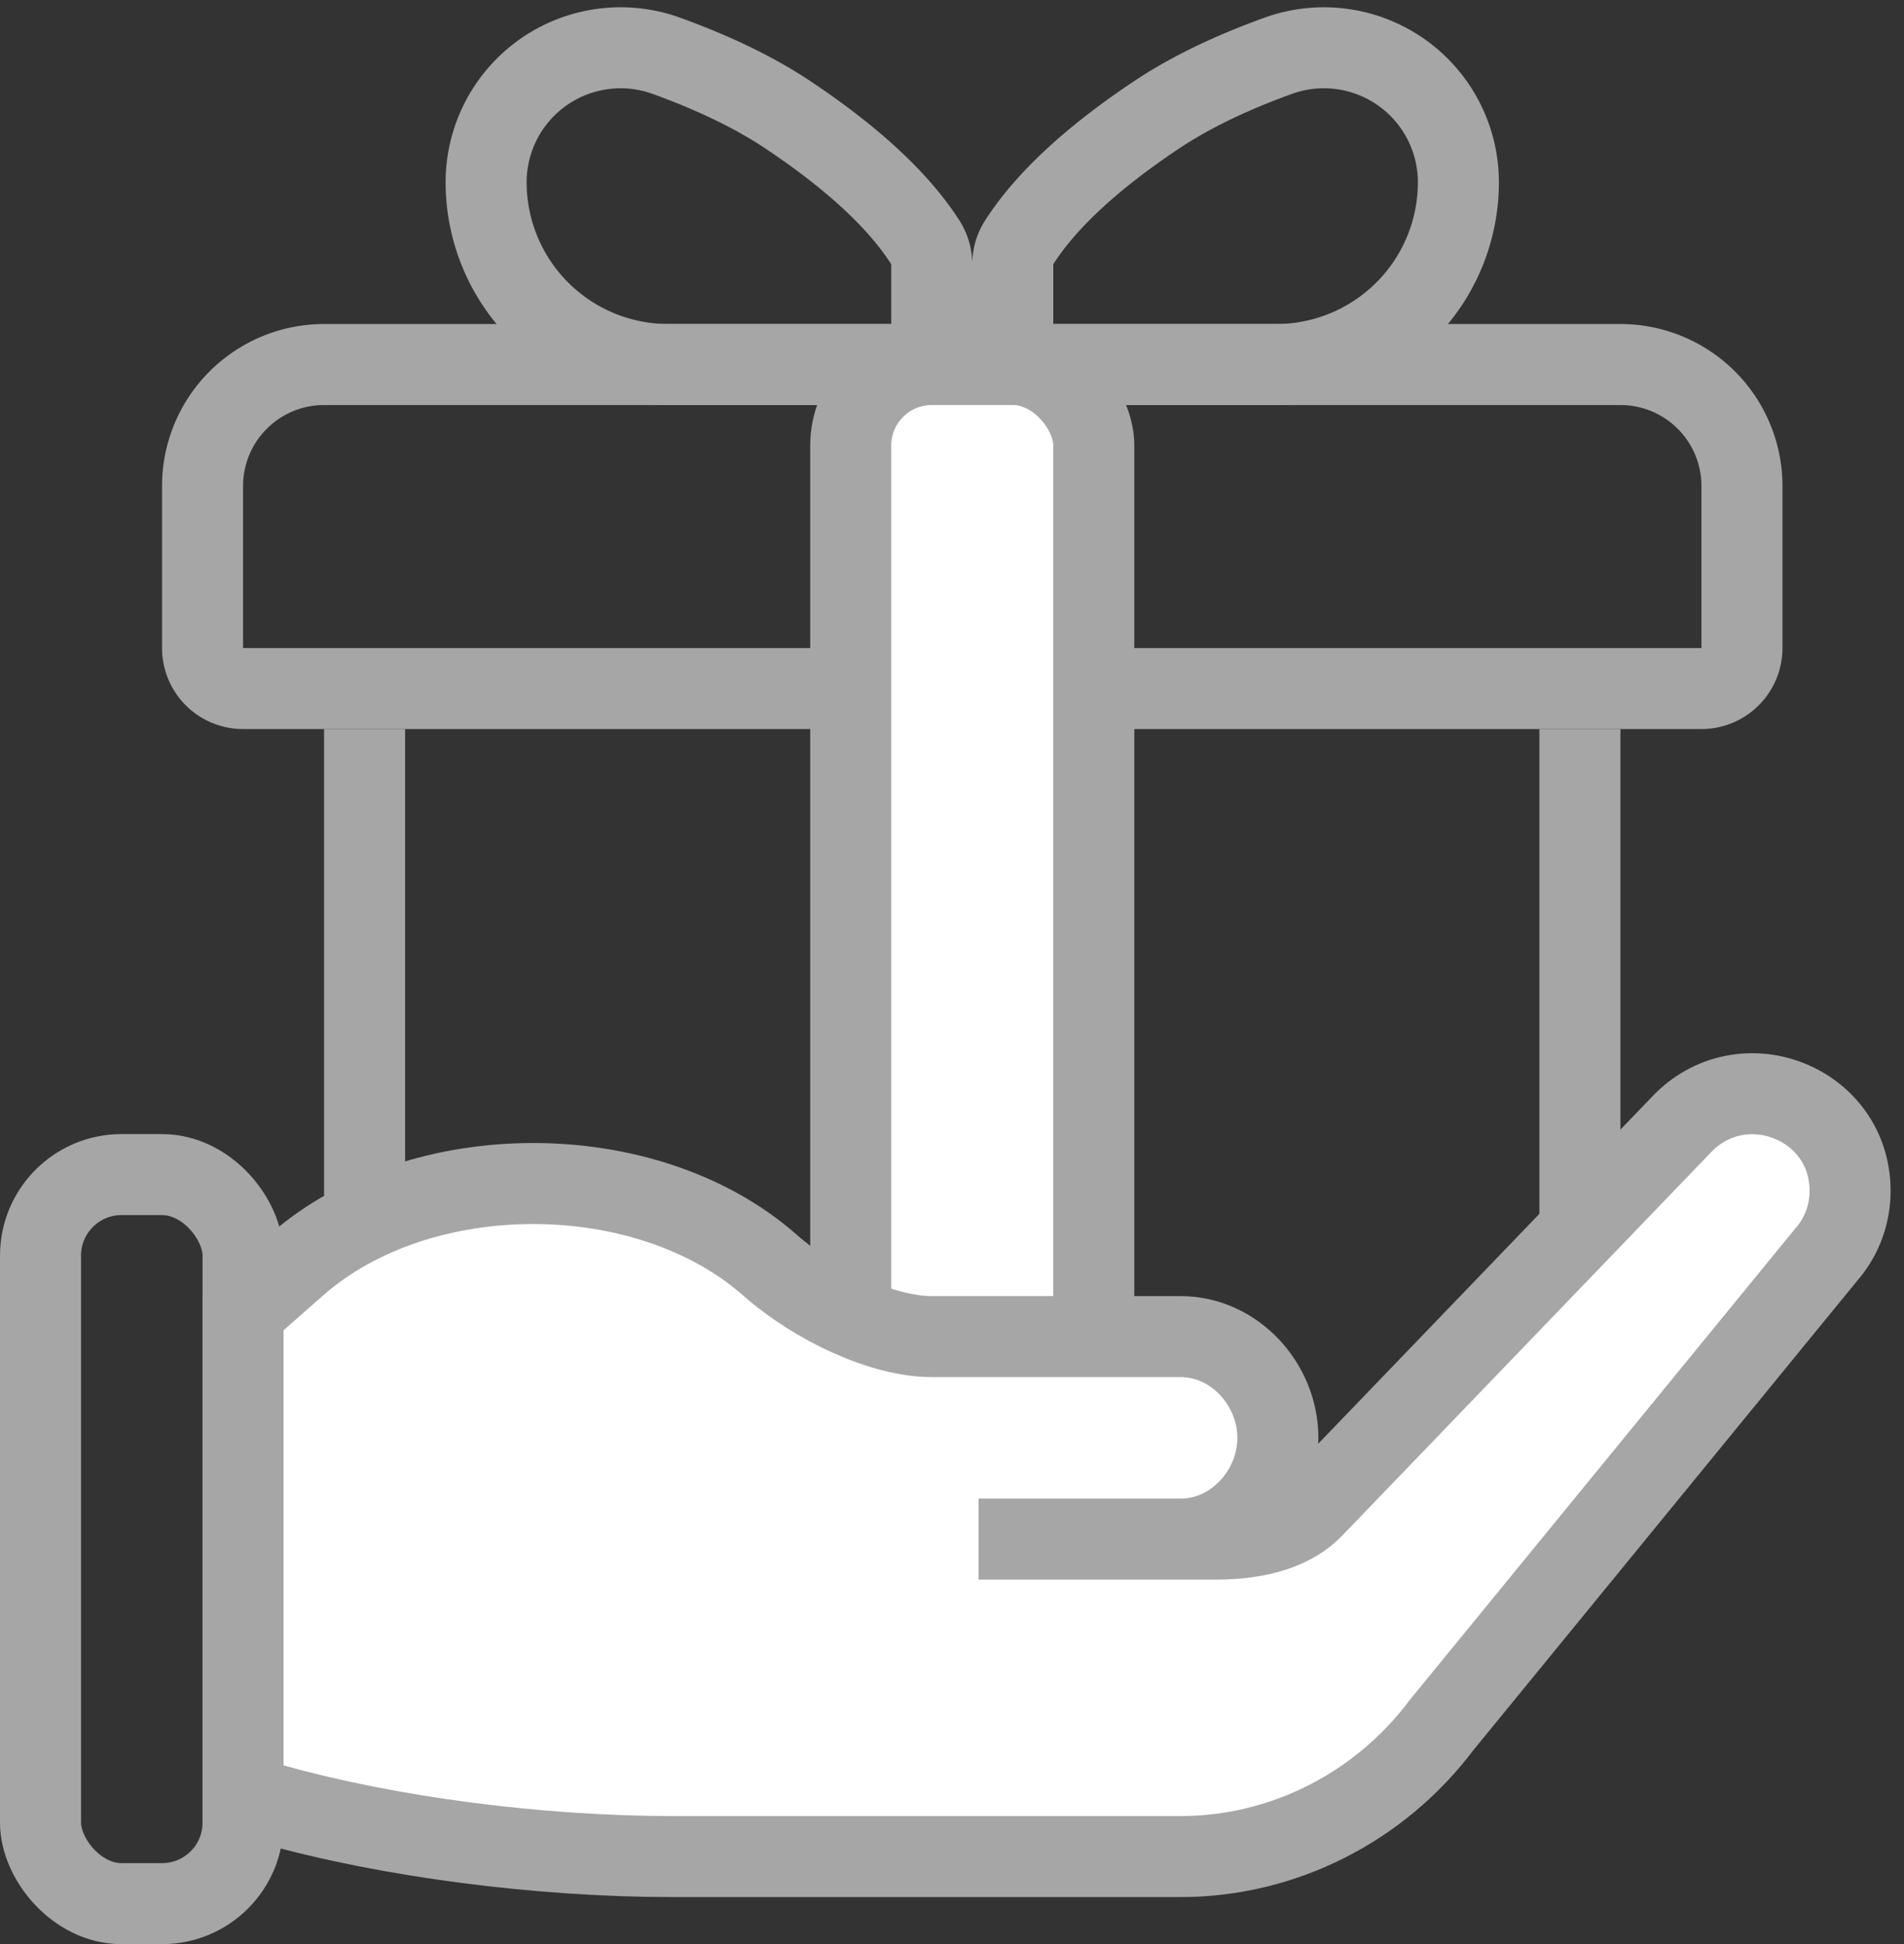<svg xmlns="http://www.w3.org/2000/svg" width="47" height="48" viewBox="0 0 47 48">
    <rect x="0" y="0" width="47" height="48" fill="#333333" stroke="none"/>
    <g fill="none" fill-rule="evenodd">
        <rect width="5" height="18" x="1" y="29" stroke="#A6A6A6" stroke-width="2" rx="2"/>
        <path stroke="#A6A6A6" stroke-width="2" d="M8 9a3 3 0 0 0-3 3v4a1 1 0 0 0 1 1h36a1 1 0 0 0 1-1v-4a3 3 0 0 0-3-3H8z"/>
        <rect width="6" height="34" x="21" y="9" fill="#FFF" stroke="#A6A6A6" stroke-width="2" rx="2"/>
        <path fill="#A6A6A6" d="M8 18h2v18H8z"/>
        <path stroke="#A6A6A6" stroke-width="2" d="M16.45 1.378A3.32 3.32 0 0 0 12 4.5 4.5 4.5 0 0 0 16.5 9H22a1 1 0 0 0 1-1V6.524a1 1 0 0 0-.157-.538c-.65-1.018-1.78-2.075-3.398-3.154-.806-.537-1.804-1.023-2.995-1.454zM31.55 1.378A3.32 3.32 0 0 1 36 4.5 4.5 4.5 0 0 1 31.5 9H26a1 1 0 0 1-1-1V6.524a1 1 0 0 1 .157-.538c.65-1.018 1.78-2.075 3.398-3.154.806-.537 1.804-1.023 2.995-1.454z"/>
        <path fill="#A6A6A6" d="M38 18h2v18h-2z"/>
        <path fill="#FFF" stroke="#A6A6A6" stroke-width="2" d="M24.155 38H30c1.095 0 1.928-.262 2.432-.8l9.06-9.419c1.492-1.6 4.177-.568 4.177 1.622 0 .508-.157.996-.455 1.407l-.035.046-9.59 11.73c-1.537 2.047-3.928 3.252-6.448 3.252h-12.53c-3.294 0-7.002-.48-9.882-1.29L6 44.343V32.39l.34-.298.977-.86c3.047-2.682 8.638-2.682 11.685 0C20.153 32.245 21.812 33 23 33h6.141c1.33 0 2.403 1.175 2.403 2.5S30.471 38 29.141 38h-4.986z"/>
    </g>
</svg>
